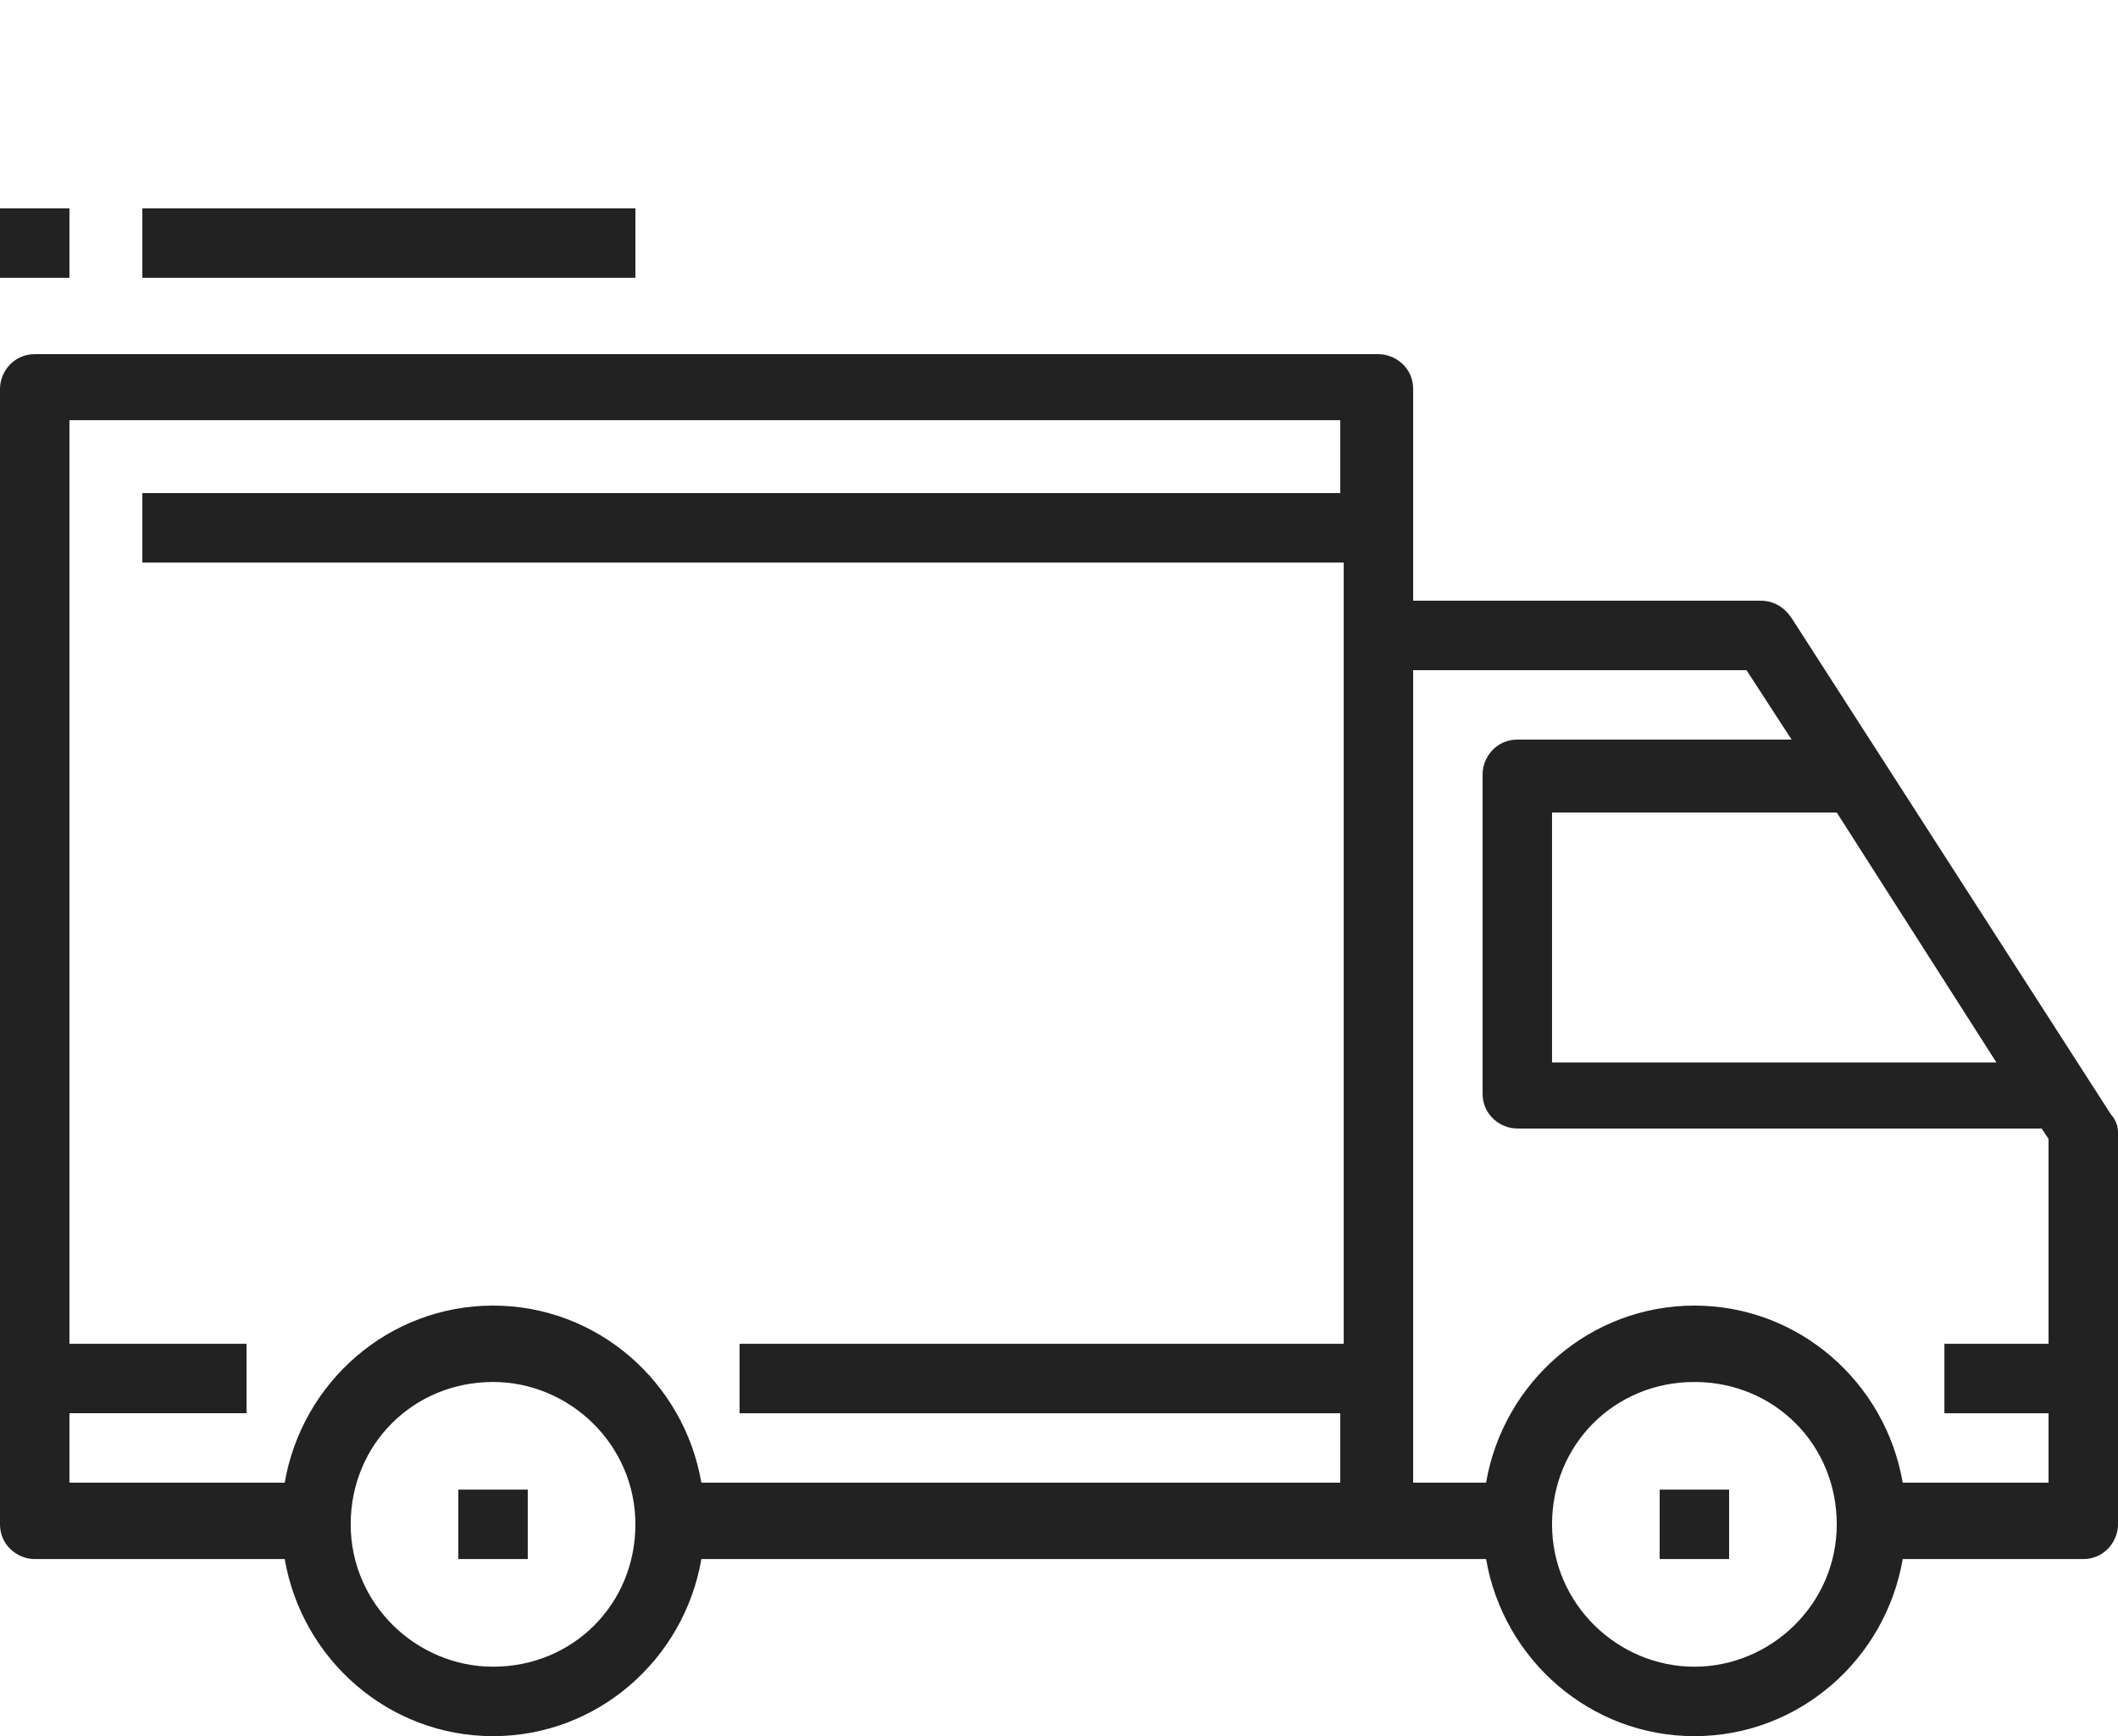 <?xml version="1.0" encoding="utf-8"?>
<!-- Generator: Adobe Illustrator 19.2.1, SVG Export Plug-In . SVG Version: 6.00 Build 0)  -->
<svg version="1.1" id="Слой_1" xmlns="http://www.w3.org/2000/svg" xmlns:xlink="http://www.w3.org/1999/xlink" x="0px" y="0px"
	 viewBox="0 0 61 50" style="enable-background:new 0 0 61 50;" xml:space="preserve">
<style type="text/css">
	.st0{fill:#222222;}
</style>
<g>
	<path class="st0" d="M60.8,32.1l-9.2-14.3c-0.2-0.3-0.5-0.5-0.9-0.5H40.7v-6.1c0-0.6-0.5-1-1-1H1c-0.6,0-1,0.5-1,1v32.7
		c0,0.6,0.5,1,1,1h7.2c0.5,2.9,3,5.1,6,5.1c3,0,5.5-2.2,6-5.1h22.6c0.5,2.9,3,5.1,6,5.1c3,0,5.5-2.2,6-5.1H60c0.6,0,1-0.5,1-1V32.6
		C61,32.4,60.9,32.2,60.8,32.1z M14.2,48c-2.2,0-4.1-1.8-4.1-4.1c0-2.3,1.8-4.1,4.1-4.1c2.2,0,4.1,1.8,4.1,4.1S16.5,48,14.2,48z
		 M38.6,14.2H4.1v2h34.6v22.5H21.3v2h17.3v2H20.2c-0.5-2.9-3-5.1-6-5.1c-3,0-5.5,2.2-6,5.1H2v-2h5.1v-2H2V12.1h36.6V14.2z
		 M52.9,23.4L52.9,23.4l4.6,7.2H44.7v-7.2H52.9z M48.8,48c-2.2,0-4.1-1.8-4.1-4.1c0-2.3,1.8-4.1,4.1-4.1s4.1,1.8,4.1,4.1
		S51,48,48.8,48z M59,38.7h-3v2h3v2h-4.2c-0.5-2.9-3-5.1-6-5.1c-3,0-5.5,2.2-6,5.1h-2.1V19.3h9.6l1.3,2h-7.9c-0.6,0-1,0.5-1,1v9.2
		c0,0.6,0.5,1,1,1h15.1l0.2,0.3V38.7z M13.2,44.9h2v-2h-2V44.9z M47.8,44.9h2v-2h-2V44.9z M18.3,6H4.1v2h14.2V6z M2,6H0v2h2V6z"/>
</g>
</svg>
